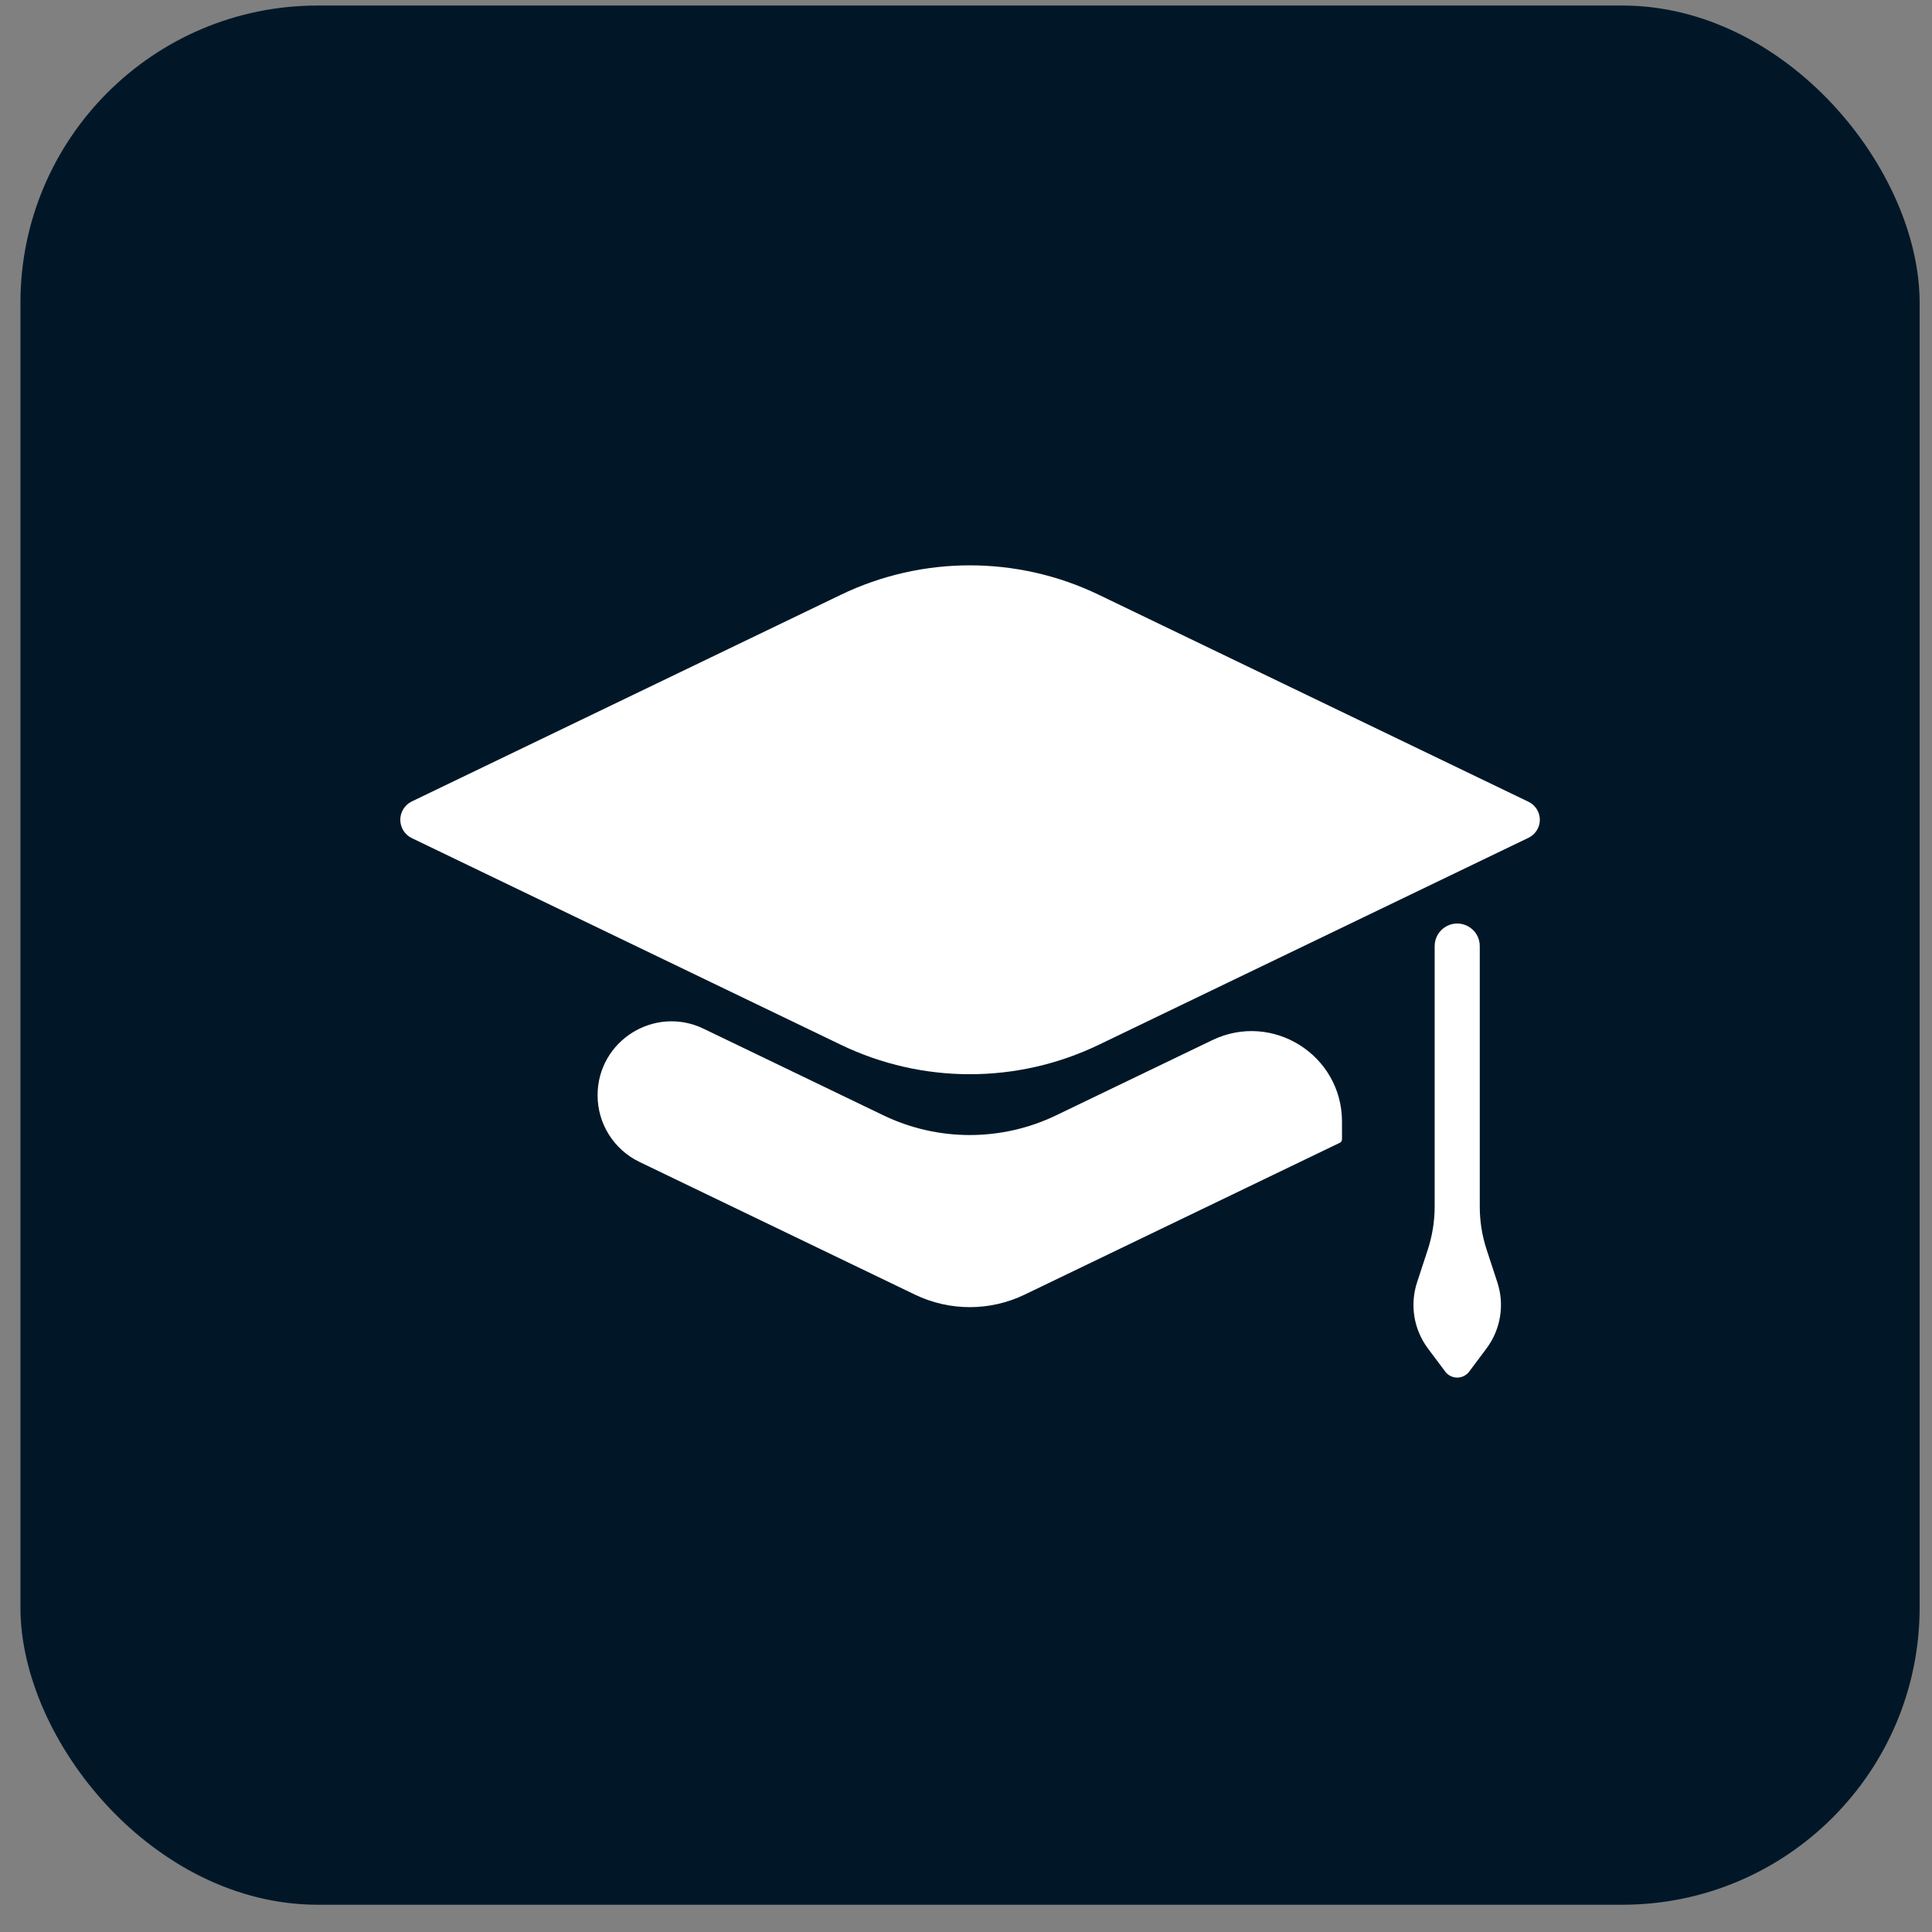 <svg width="52" height="52" viewBox="0 0 52 52" fill="none" xmlns="http://www.w3.org/2000/svg">
<rect x="0" y="0" width="52" height="52" fill="#808080" stroke="none"/>
<rect x="0.55" y="0.149" width="51.117" height="51.117" rx="8" fill="#011727"/>
<path d="M41.14 22.549C41.326 22.459 41.445 22.271 41.445 22.065C41.445 21.858 41.326 21.67 41.14 21.58L29.575 16.009C27.381 14.952 24.825 14.952 22.631 16.009L11.084 21.571C10.895 21.662 10.774 21.854 10.774 22.065C10.774 22.275 10.895 22.467 11.084 22.558L22.631 28.12C24.825 29.177 27.381 29.177 29.575 28.12L41.14 22.549Z" fill="white"/>
<path d="M18.937 27.688C17.616 27.052 16.084 28.014 16.084 29.48C16.084 30.245 16.522 30.941 17.21 31.273L24.626 34.845C25.086 35.067 25.591 35.182 26.102 35.182C26.613 35.182 27.117 35.067 27.578 34.845L36.057 30.76C36.081 30.749 36.1 30.73 36.111 30.705C36.117 30.692 36.12 30.677 36.12 30.661V30.189C36.12 28.395 34.244 27.217 32.628 27.996L28.429 30.018C26.958 30.727 25.245 30.727 23.774 30.018L18.937 27.688Z" fill="white"/>
<path d="M40.014 33.637C39.89 33.262 39.828 32.869 39.828 32.474V25.463C39.828 25.012 39.351 24.718 38.948 24.922C38.743 25.025 38.614 25.234 38.614 25.463V32.474C38.614 32.869 38.551 33.262 38.428 33.637L38.141 34.513C37.942 35.118 38.051 35.783 38.432 36.293L38.898 36.916C38.974 37.018 39.094 37.078 39.221 37.078C39.348 37.078 39.468 37.018 39.544 36.916L40.01 36.293C40.391 35.783 40.5 35.118 40.301 34.513L40.014 33.637Z" fill="white"/>
</svg>
